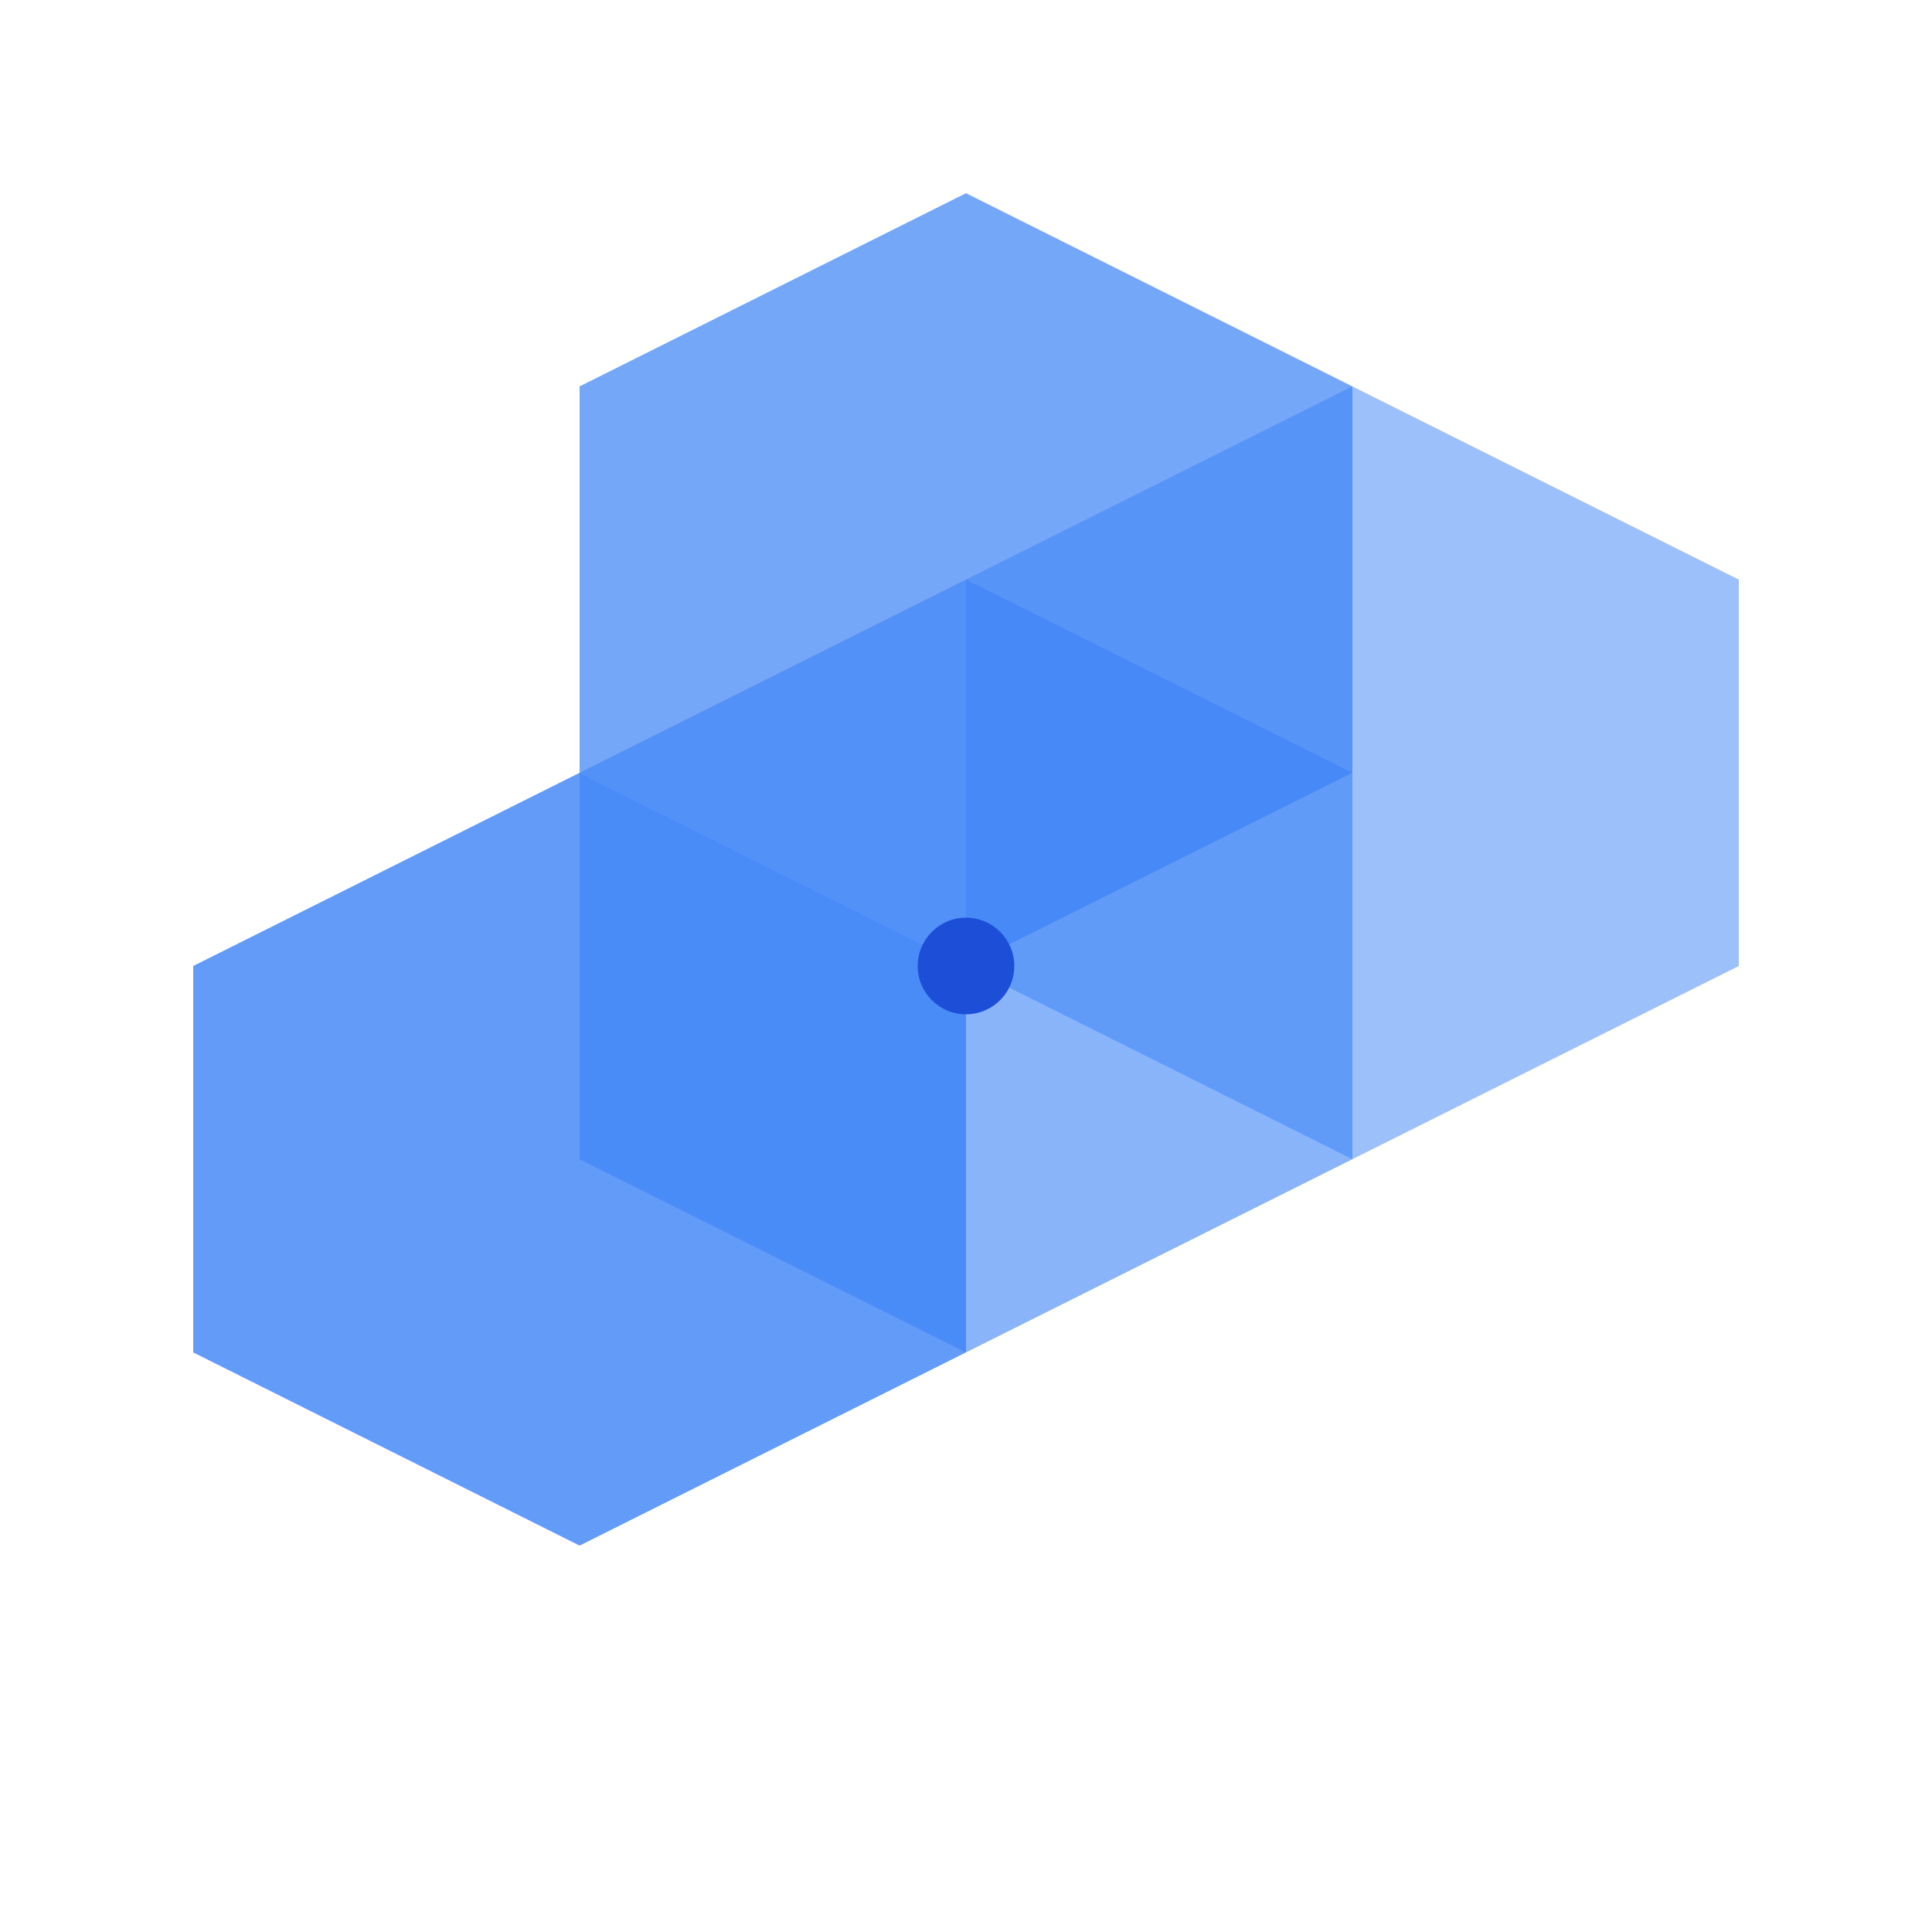 <svg viewBox="0 0 800 800" xmlns="http://www.w3.org/2000/svg">
  <!-- Option 1: Hexagonal Data Grid -->
  <g transform="translate(400,400) scale(4)">
    <!-- Hexagonal Grid -->
    <path d="M0 -80 L40 -60 L40 -20 L0 0 L-40 -20 L-40 -60 Z" fill="#3b82f6" opacity="0.7"/>
    <path d="M40 -60 L80 -40 L80 0 L40 20 L0 0 L0 -40 Z" fill="#3b82f6" opacity="0.5"/>
    <path d="M0 -40 L40 -20 L40 20 L0 40 L-40 20 L-40 -20 Z" fill="#3b82f6" opacity="0.6"/>
    <path d="M-40 -20 L0 0 L0 40 L-40 60 L-80 40 L-80 0 Z" fill="#3b82f6" opacity="0.8"/>
    <!-- Central Point -->
    <circle cx="0" cy="0" r="5" fill="#1d4ed8"/>
  </g>
</svg>
